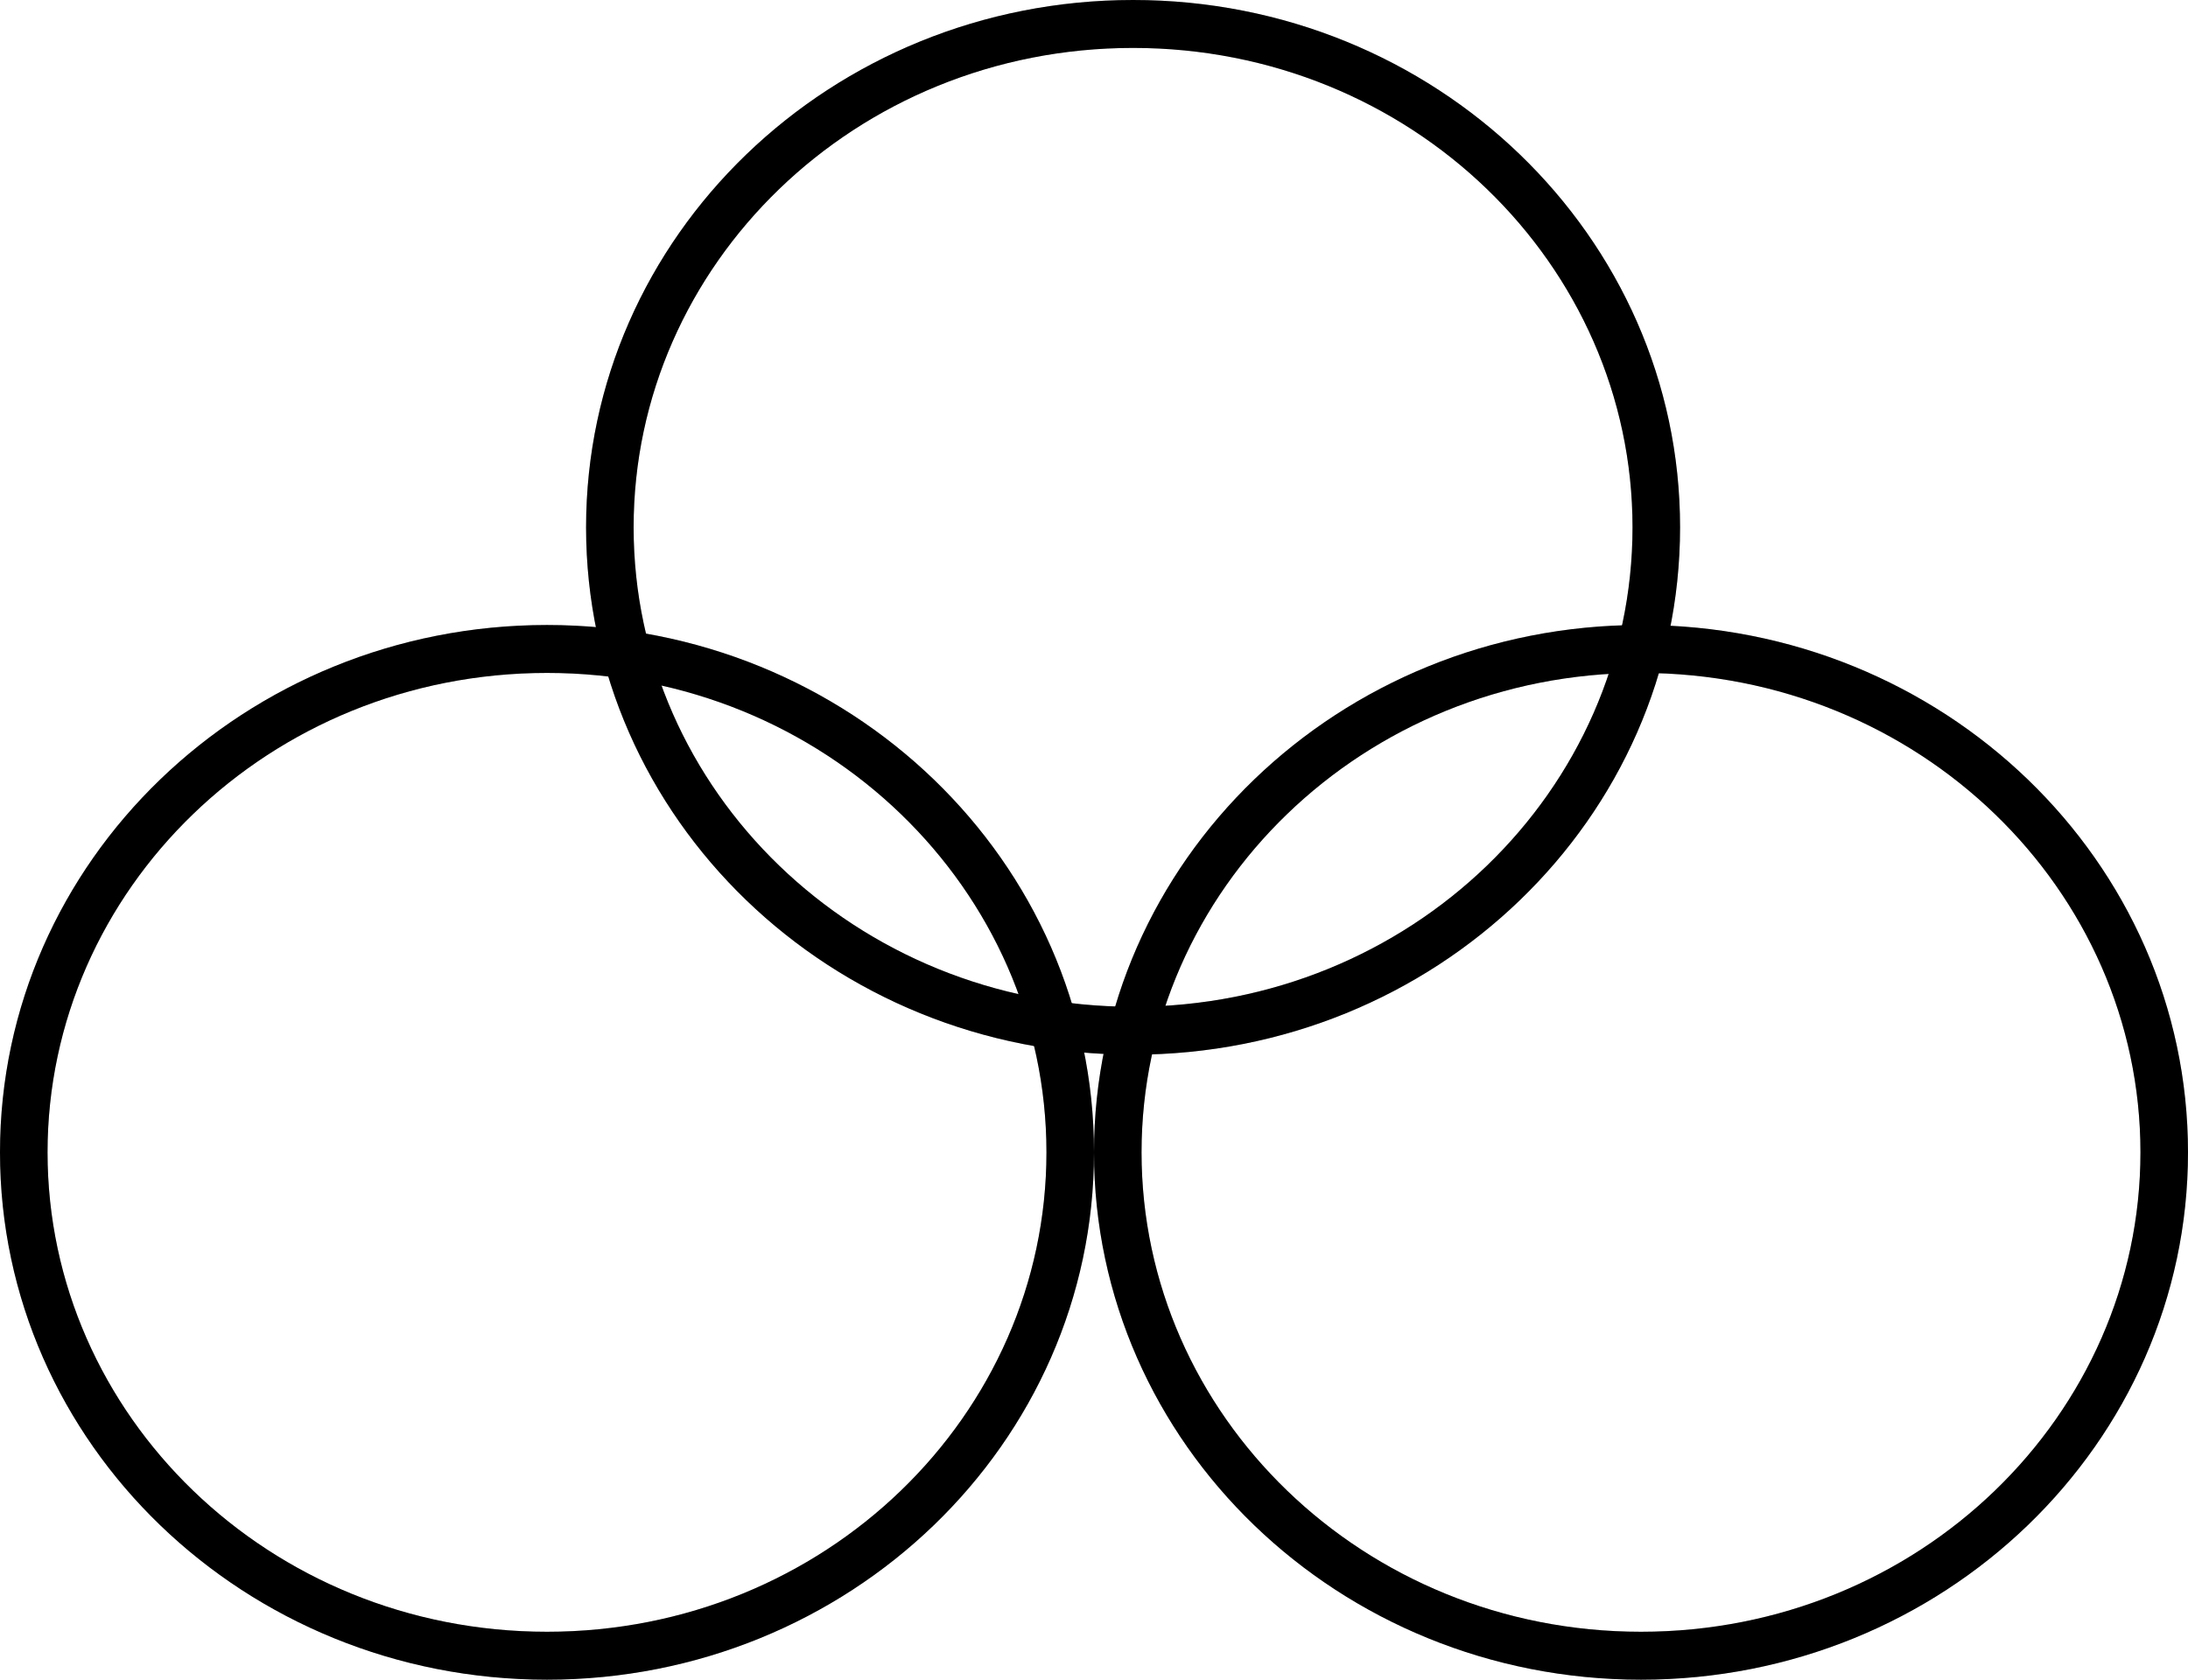 <svg width="56" height="43" viewBox="0 0 56 43" fill="none" xmlns="http://www.w3.org/2000/svg">
<path fill-rule="evenodd" clip-rule="evenodd" d="M29 25.773C36.111 25.773 41.783 20.227 41.783 13.5C41.783 6.773 36.111 1.227 29 1.227C21.889 1.227 16.217 6.773 16.217 13.5C16.217 20.227 21.889 25.773 29 25.773ZM29 27C36.732 27 43 20.956 43 13.5C43 6.044 36.732 0 29 0C21.268 0 15 6.044 15 13.5C15 20.956 21.268 27 29 27Z" fill="black"/>
<path fill-rule="evenodd" clip-rule="evenodd" d="M29 25.773C36.111 25.773 41.783 20.227 41.783 13.5C41.783 6.773 36.111 1.227 29 1.227C21.889 1.227 16.217 6.773 16.217 13.5C16.217 20.227 21.889 25.773 29 25.773ZM29 27C36.732 27 43 20.956 43 13.5C43 6.044 36.732 0 29 0C21.268 0 15 6.044 15 13.5C15 20.956 21.268 27 29 27Z" fill="black" fill-opacity="0.2"/>
<path fill-rule="evenodd" clip-rule="evenodd" d="M42 41.773C49.111 41.773 54.783 36.227 54.783 29.5C54.783 22.773 49.111 17.227 42 17.227C34.889 17.227 29.217 22.773 29.217 29.5C29.217 36.227 34.889 41.773 42 41.773ZM42 43C49.732 43 56 36.956 56 29.5C56 22.044 49.732 16 42 16C34.268 16 28 22.044 28 29.5C28 36.956 34.268 43 42 43Z" fill="black"/>
<path fill-rule="evenodd" clip-rule="evenodd" d="M42 41.773C49.111 41.773 54.783 36.227 54.783 29.5C54.783 22.773 49.111 17.227 42 17.227C34.889 17.227 29.217 22.773 29.217 29.5C29.217 36.227 34.889 41.773 42 41.773ZM42 43C49.732 43 56 36.956 56 29.5C56 22.044 49.732 16 42 16C34.268 16 28 22.044 28 29.5C28 36.956 34.268 43 42 43Z" fill="black" fill-opacity="0.2"/>
<path fill-rule="evenodd" clip-rule="evenodd" d="M14 41.773C21.111 41.773 26.783 36.227 26.783 29.5C26.783 22.773 21.111 17.227 14 17.227C6.889 17.227 1.217 22.773 1.217 29.5C1.217 36.227 6.889 41.773 14 41.773ZM14 43C21.732 43 28 36.956 28 29.5C28 22.044 21.732 16 14 16C6.268 16 0 22.044 0 29.5C0 36.956 6.268 43 14 43Z" fill="black"/>
<path fill-rule="evenodd" clip-rule="evenodd" d="M14 41.773C21.111 41.773 26.783 36.227 26.783 29.5C26.783 22.773 21.111 17.227 14 17.227C6.889 17.227 1.217 22.773 1.217 29.5C1.217 36.227 6.889 41.773 14 41.773ZM14 43C21.732 43 28 36.956 28 29.5C28 22.044 21.732 16 14 16C6.268 16 0 22.044 0 29.5C0 36.956 6.268 43 14 43Z" fill="black" fill-opacity="0.2"/>
</svg>
